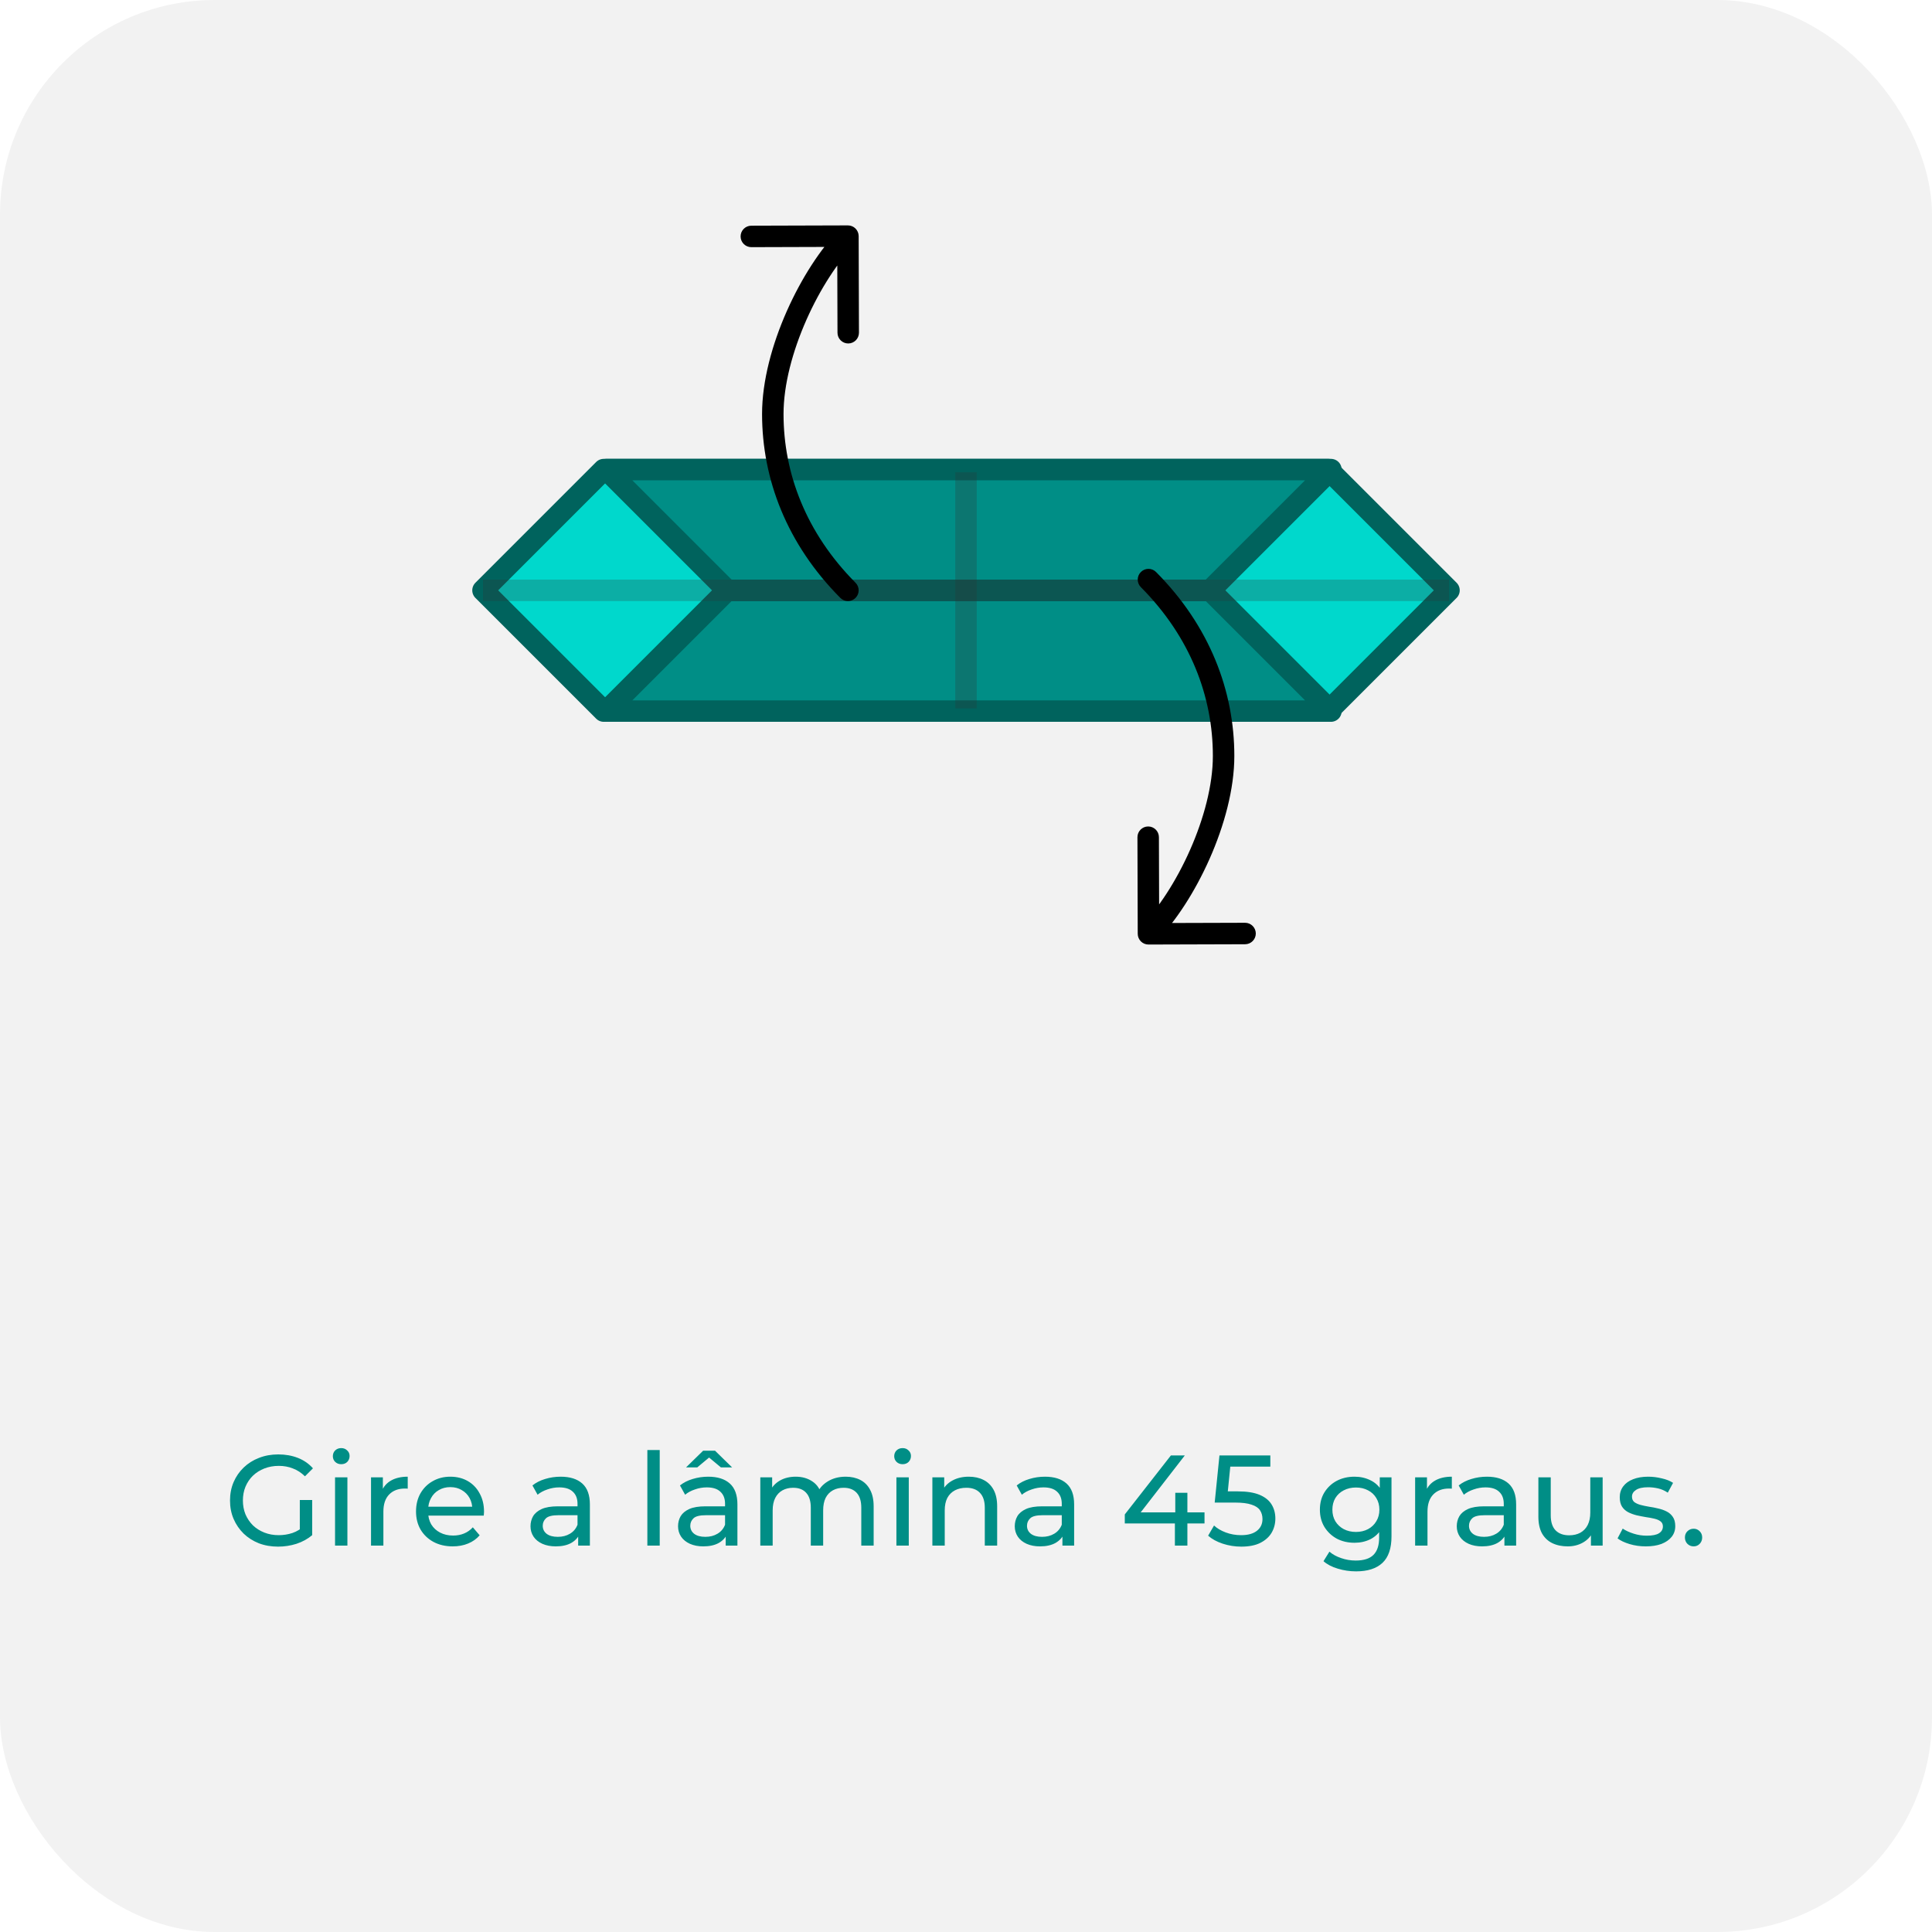 <svg width="180" height="180" viewBox="0 0 180 180" fill="none" xmlns="http://www.w3.org/2000/svg">
<rect width="180" height="180" rx="20" fill="#F2F2F2"/>
<path d="M25.905 144.096C25.258 144.096 24.662 143.992 24.117 143.784C23.573 143.568 23.102 143.268 22.701 142.884C22.302 142.492 21.989 142.036 21.765 141.516C21.541 140.996 21.43 140.424 21.43 139.8C21.43 139.176 21.541 138.604 21.765 138.084C21.989 137.564 22.302 137.112 22.701 136.728C23.11 136.336 23.585 136.036 24.13 135.828C24.674 135.612 25.273 135.504 25.93 135.504C26.593 135.504 27.201 135.612 27.753 135.828C28.305 136.044 28.773 136.368 29.157 136.8L28.413 137.544C28.07 137.208 27.694 136.964 27.285 136.812C26.886 136.652 26.45 136.572 25.977 136.572C25.497 136.572 25.049 136.652 24.634 136.812C24.226 136.972 23.869 137.196 23.566 137.484C23.27 137.772 23.038 138.116 22.869 138.516C22.709 138.908 22.63 139.336 22.63 139.8C22.63 140.256 22.709 140.684 22.869 141.084C23.038 141.476 23.27 141.82 23.566 142.116C23.869 142.404 24.226 142.628 24.634 142.788C25.041 142.948 25.485 143.028 25.965 143.028C26.413 143.028 26.841 142.96 27.25 142.824C27.666 142.68 28.049 142.444 28.401 142.116L29.085 143.028C28.669 143.38 28.181 143.648 27.622 143.832C27.07 144.008 26.497 144.096 25.905 144.096ZM27.933 142.872V139.752H29.085V143.028L27.933 142.872ZM31.215 144V137.64H32.367V144H31.215ZM31.791 136.416C31.567 136.416 31.379 136.344 31.227 136.2C31.083 136.056 31.011 135.88 31.011 135.672C31.011 135.456 31.083 135.276 31.227 135.132C31.379 134.988 31.567 134.916 31.791 134.916C32.015 134.916 32.199 134.988 32.343 135.132C32.495 135.268 32.571 135.44 32.571 135.648C32.571 135.864 32.499 136.048 32.355 136.2C32.211 136.344 32.023 136.416 31.791 136.416ZM34.567 144V137.64H35.671V139.368L35.563 138.936C35.739 138.496 36.035 138.16 36.451 137.928C36.867 137.696 37.379 137.58 37.987 137.58V138.696C37.939 138.688 37.891 138.684 37.843 138.684C37.803 138.684 37.763 138.684 37.723 138.684C37.107 138.684 36.619 138.868 36.259 139.236C35.899 139.604 35.719 140.136 35.719 140.832V144H34.567ZM42.18 144.072C41.5 144.072 40.9 143.932 40.38 143.652C39.868 143.372 39.468 142.988 39.18 142.5C38.9 142.012 38.76 141.452 38.76 140.82C38.76 140.188 38.896 139.628 39.168 139.14C39.448 138.652 39.828 138.272 40.308 138C40.796 137.72 41.344 137.58 41.952 137.58C42.568 137.58 43.112 137.716 43.584 137.988C44.056 138.26 44.424 138.644 44.688 139.14C44.96 139.628 45.096 140.2 45.096 140.856C45.096 140.904 45.092 140.96 45.084 141.024C45.084 141.088 45.08 141.148 45.072 141.204H39.66V140.376H44.472L44.004 140.664C44.012 140.256 43.928 139.892 43.752 139.572C43.576 139.252 43.332 139.004 43.02 138.828C42.716 138.644 42.36 138.552 41.952 138.552C41.552 138.552 41.196 138.644 40.884 138.828C40.572 139.004 40.328 139.256 40.152 139.584C39.976 139.904 39.888 140.272 39.888 140.688V140.88C39.888 141.304 39.984 141.684 40.176 142.02C40.376 142.348 40.652 142.604 41.004 142.788C41.356 142.972 41.76 143.064 42.216 143.064C42.592 143.064 42.932 143 43.236 142.872C43.548 142.744 43.82 142.552 44.052 142.296L44.688 143.04C44.4 143.376 44.04 143.632 43.608 143.808C43.184 143.984 42.708 144.072 42.18 144.072ZM53.866 144V142.656L53.806 142.404V140.112C53.806 139.624 53.662 139.248 53.374 138.984C53.094 138.712 52.67 138.576 52.102 138.576C51.726 138.576 51.358 138.64 50.998 138.768C50.638 138.888 50.334 139.052 50.086 139.26L49.606 138.396C49.934 138.132 50.326 137.932 50.782 137.796C51.246 137.652 51.73 137.58 52.234 137.58C53.106 137.58 53.778 137.792 54.25 138.216C54.722 138.64 54.958 139.288 54.958 140.16V144H53.866ZM51.778 144.072C51.306 144.072 50.89 143.992 50.53 143.832C50.178 143.672 49.906 143.452 49.714 143.172C49.522 142.884 49.426 142.56 49.426 142.2C49.426 141.856 49.506 141.544 49.666 141.264C49.834 140.984 50.102 140.76 50.47 140.592C50.846 140.424 51.35 140.34 51.982 140.34H53.998V141.168H52.03C51.454 141.168 51.066 141.264 50.866 141.456C50.666 141.648 50.566 141.88 50.566 142.152C50.566 142.464 50.69 142.716 50.938 142.908C51.186 143.092 51.53 143.184 51.97 143.184C52.402 143.184 52.778 143.088 53.098 142.896C53.426 142.704 53.662 142.424 53.806 142.056L54.034 142.848C53.882 143.224 53.614 143.524 53.23 143.748C52.846 143.964 52.362 144.072 51.778 144.072ZM60.313 144V135.096H61.465V144H60.313ZM67.612 144V142.656L67.552 142.404V140.112C67.552 139.624 67.408 139.248 67.12 138.984C66.84 138.712 66.416 138.576 65.848 138.576C65.472 138.576 65.104 138.64 64.744 138.768C64.384 138.888 64.08 139.052 63.832 139.26L63.352 138.396C63.68 138.132 64.072 137.932 64.528 137.796C64.992 137.652 65.476 137.58 65.98 137.58C66.852 137.58 67.524 137.792 67.996 138.216C68.468 138.64 68.704 139.288 68.704 140.16V144H67.612ZM65.524 144.072C65.052 144.072 64.636 143.992 64.276 143.832C63.924 143.672 63.652 143.452 63.46 143.172C63.268 142.884 63.172 142.56 63.172 142.2C63.172 141.856 63.252 141.544 63.412 141.264C63.58 140.984 63.848 140.76 64.216 140.592C64.592 140.424 65.096 140.34 65.728 140.34H67.744V141.168H65.776C65.2 141.168 64.812 141.264 64.612 141.456C64.412 141.648 64.312 141.88 64.312 142.152C64.312 142.464 64.436 142.716 64.684 142.908C64.932 143.092 65.276 143.184 65.716 143.184C66.148 143.184 66.524 143.088 66.844 142.896C67.172 142.704 67.408 142.424 67.552 142.056L67.78 142.848C67.628 143.224 67.36 143.524 66.976 143.748C66.592 143.964 66.108 144.072 65.524 144.072ZM63.916 136.716L65.512 135.156H66.616L68.212 136.716H67.168L65.584 135.396H66.544L64.96 136.716H63.916ZM78.792 137.58C79.304 137.58 79.756 137.68 80.148 137.88C80.54 138.08 80.844 138.384 81.06 138.792C81.284 139.2 81.396 139.716 81.396 140.34V144H80.244V140.472C80.244 139.856 80.1 139.392 79.812 139.08C79.524 138.768 79.12 138.612 78.6 138.612C78.216 138.612 77.88 138.692 77.592 138.852C77.304 139.012 77.08 139.248 76.92 139.56C76.768 139.872 76.692 140.26 76.692 140.724V144H75.54V140.472C75.54 139.856 75.396 139.392 75.108 139.08C74.828 138.768 74.424 138.612 73.896 138.612C73.52 138.612 73.188 138.692 72.9 138.852C72.612 139.012 72.388 139.248 72.228 139.56C72.068 139.872 71.988 140.26 71.988 140.724V144H70.836V137.64H71.94V139.332L71.76 138.9C71.96 138.484 72.268 138.16 72.684 137.928C73.1 137.696 73.584 137.58 74.136 137.58C74.744 137.58 75.268 137.732 75.708 138.036C76.148 138.332 76.436 138.784 76.572 139.392L76.104 139.2C76.296 138.712 76.632 138.32 77.112 138.024C77.592 137.728 78.152 137.58 78.792 137.58ZM83.516 144V137.64H84.668V144H83.516ZM84.092 136.416C83.868 136.416 83.68 136.344 83.528 136.2C83.384 136.056 83.312 135.88 83.312 135.672C83.312 135.456 83.384 135.276 83.528 135.132C83.68 134.988 83.868 134.916 84.092 134.916C84.316 134.916 84.5 134.988 84.644 135.132C84.796 135.268 84.872 135.44 84.872 135.648C84.872 135.864 84.8 136.048 84.656 136.2C84.512 136.344 84.324 136.416 84.092 136.416ZM90.263 137.58C90.783 137.58 91.239 137.68 91.631 137.88C92.031 138.08 92.343 138.384 92.567 138.792C92.791 139.2 92.903 139.716 92.903 140.34V144H91.751V140.472C91.751 139.856 91.599 139.392 91.295 139.08C90.999 138.768 90.579 138.612 90.035 138.612C89.627 138.612 89.271 138.692 88.967 138.852C88.663 139.012 88.427 139.248 88.259 139.56C88.099 139.872 88.019 140.26 88.019 140.724V144H86.867V137.64H87.971V139.356L87.791 138.9C87.999 138.484 88.319 138.16 88.751 137.928C89.183 137.696 89.687 137.58 90.263 137.58ZM98.983 144V142.656L98.923 142.404V140.112C98.923 139.624 98.779 139.248 98.491 138.984C98.211 138.712 97.787 138.576 97.219 138.576C96.843 138.576 96.475 138.64 96.115 138.768C95.755 138.888 95.451 139.052 95.203 139.26L94.723 138.396C95.051 138.132 95.443 137.932 95.899 137.796C96.363 137.652 96.847 137.58 97.351 137.58C98.223 137.58 98.895 137.792 99.367 138.216C99.839 138.64 100.075 139.288 100.075 140.16V144H98.983ZM96.895 144.072C96.423 144.072 96.007 143.992 95.647 143.832C95.295 143.672 95.023 143.452 94.831 143.172C94.639 142.884 94.543 142.56 94.543 142.2C94.543 141.856 94.623 141.544 94.783 141.264C94.951 140.984 95.219 140.76 95.587 140.592C95.963 140.424 96.467 140.34 97.099 140.34H99.115V141.168H97.147C96.571 141.168 96.183 141.264 95.983 141.456C95.783 141.648 95.683 141.88 95.683 142.152C95.683 142.464 95.807 142.716 96.055 142.908C96.303 143.092 96.647 143.184 97.087 143.184C97.519 143.184 97.895 143.088 98.215 142.896C98.543 142.704 98.779 142.424 98.923 142.056L99.151 142.848C98.999 143.224 98.731 143.524 98.347 143.748C97.963 143.964 97.479 144.072 96.895 144.072ZM104.794 141.936V141.096L109.09 135.6H110.386L106.126 141.096L105.514 140.904H112.222V141.936H104.794ZM109.462 144V141.936L109.498 140.904V139.08H110.626V144H109.462ZM115.642 144.096C115.05 144.096 114.474 144.004 113.914 143.82C113.362 143.636 112.91 143.388 112.558 143.076L113.11 142.128C113.39 142.392 113.754 142.608 114.202 142.776C114.65 142.944 115.126 143.028 115.63 143.028C116.27 143.028 116.762 142.892 117.106 142.62C117.45 142.348 117.622 141.984 117.622 141.528C117.622 141.216 117.546 140.944 117.394 140.712C117.242 140.48 116.978 140.304 116.602 140.184C116.234 140.056 115.726 139.992 115.078 139.992H113.17L113.614 135.6H118.354V136.644H114.058L114.682 136.056L114.334 139.524L113.71 138.948H115.33C116.17 138.948 116.846 139.056 117.358 139.272C117.87 139.488 118.242 139.788 118.474 140.172C118.706 140.548 118.822 140.984 118.822 141.48C118.822 141.96 118.706 142.4 118.474 142.8C118.242 143.192 117.89 143.508 117.418 143.748C116.954 143.98 116.362 144.096 115.642 144.096ZM126.343 146.4C125.759 146.4 125.191 146.316 124.639 146.148C124.095 145.988 123.651 145.756 123.307 145.452L123.859 144.564C124.155 144.82 124.519 145.02 124.951 145.164C125.383 145.316 125.835 145.392 126.307 145.392C127.059 145.392 127.611 145.216 127.963 144.864C128.315 144.512 128.491 143.976 128.491 143.256V141.912L128.611 140.652L128.551 139.38V137.64H129.643V143.136C129.643 144.256 129.363 145.08 128.803 145.608C128.243 146.136 127.423 146.4 126.343 146.4ZM126.199 143.736C125.583 143.736 125.031 143.608 124.543 143.352C124.063 143.088 123.679 142.724 123.391 142.26C123.111 141.796 122.971 141.26 122.971 140.652C122.971 140.036 123.111 139.5 123.391 139.044C123.679 138.58 124.063 138.22 124.543 137.964C125.031 137.708 125.583 137.58 126.199 137.58C126.743 137.58 127.239 137.692 127.687 137.916C128.135 138.132 128.491 138.468 128.755 138.924C129.027 139.38 129.163 139.956 129.163 140.652C129.163 141.34 129.027 141.912 128.755 142.368C128.491 142.824 128.135 143.168 127.687 143.4C127.239 143.624 126.743 143.736 126.199 143.736ZM126.331 142.728C126.755 142.728 127.131 142.64 127.459 142.464C127.787 142.288 128.043 142.044 128.227 141.732C128.419 141.42 128.515 141.06 128.515 140.652C128.515 140.244 128.419 139.884 128.227 139.572C128.043 139.26 127.787 139.02 127.459 138.852C127.131 138.676 126.755 138.588 126.331 138.588C125.907 138.588 125.527 138.676 125.191 138.852C124.863 139.02 124.603 139.26 124.411 139.572C124.227 139.884 124.135 140.244 124.135 140.652C124.135 141.06 124.227 141.42 124.411 141.732C124.603 142.044 124.863 142.288 125.191 142.464C125.527 142.64 125.907 142.728 126.331 142.728ZM131.844 144V137.64H132.948V139.368L132.84 138.936C133.016 138.496 133.312 138.16 133.728 137.928C134.144 137.696 134.656 137.58 135.264 137.58V138.696C135.216 138.688 135.168 138.684 135.12 138.684C135.08 138.684 135.04 138.684 135 138.684C134.384 138.684 133.896 138.868 133.536 139.236C133.176 139.604 132.996 140.136 132.996 140.832V144H131.844ZM140.163 144V142.656L140.103 142.404V140.112C140.103 139.624 139.959 139.248 139.671 138.984C139.391 138.712 138.967 138.576 138.399 138.576C138.023 138.576 137.655 138.64 137.295 138.768C136.935 138.888 136.631 139.052 136.383 139.26L135.903 138.396C136.231 138.132 136.623 137.932 137.079 137.796C137.543 137.652 138.027 137.58 138.531 137.58C139.403 137.58 140.075 137.792 140.547 138.216C141.019 138.64 141.255 139.288 141.255 140.16V144H140.163ZM138.075 144.072C137.603 144.072 137.187 143.992 136.827 143.832C136.475 143.672 136.203 143.452 136.011 143.172C135.819 142.884 135.723 142.56 135.723 142.2C135.723 141.856 135.803 141.544 135.963 141.264C136.131 140.984 136.399 140.76 136.767 140.592C137.143 140.424 137.647 140.34 138.279 140.34H140.295V141.168H138.327C137.751 141.168 137.363 141.264 137.163 141.456C136.963 141.648 136.863 141.88 136.863 142.152C136.863 142.464 136.987 142.716 137.235 142.908C137.483 143.092 137.827 143.184 138.267 143.184C138.699 143.184 139.075 143.088 139.395 142.896C139.723 142.704 139.959 142.424 140.103 142.056L140.331 142.848C140.179 143.224 139.911 143.524 139.527 143.748C139.143 143.964 138.659 144.072 138.075 144.072ZM146.063 144.072C145.519 144.072 145.039 143.972 144.623 143.772C144.215 143.572 143.895 143.268 143.663 142.86C143.439 142.444 143.327 141.924 143.327 141.3V137.64H144.479V141.168C144.479 141.792 144.627 142.26 144.923 142.572C145.227 142.884 145.651 143.04 146.195 143.04C146.595 143.04 146.943 142.96 147.239 142.8C147.535 142.632 147.763 142.392 147.923 142.08C148.083 141.76 148.163 141.376 148.163 140.928V137.64H149.315V144H148.223V142.284L148.403 142.74C148.195 143.164 147.883 143.492 147.467 143.724C147.051 143.956 146.583 144.072 146.063 144.072ZM153.332 144.072C152.804 144.072 152.3 144 151.82 143.856C151.348 143.712 150.976 143.536 150.704 143.328L151.184 142.416C151.456 142.6 151.792 142.756 152.192 142.884C152.592 143.012 153 143.076 153.416 143.076C153.952 143.076 154.336 143 154.568 142.848C154.808 142.696 154.928 142.484 154.928 142.212C154.928 142.012 154.856 141.856 154.712 141.744C154.568 141.632 154.376 141.548 154.136 141.492C153.904 141.436 153.644 141.388 153.356 141.348C153.068 141.3 152.78 141.244 152.492 141.18C152.204 141.108 151.94 141.012 151.7 140.892C151.46 140.764 151.268 140.592 151.124 140.376C150.98 140.152 150.908 139.856 150.908 139.488C150.908 139.104 151.016 138.768 151.232 138.48C151.448 138.192 151.752 137.972 152.144 137.82C152.544 137.66 153.016 137.58 153.56 137.58C153.976 137.58 154.396 137.632 154.82 137.736C155.252 137.832 155.604 137.972 155.876 138.156L155.384 139.068C155.096 138.876 154.796 138.744 154.484 138.672C154.172 138.6 153.86 138.564 153.548 138.564C153.044 138.564 152.668 138.648 152.42 138.816C152.172 138.976 152.048 139.184 152.048 139.44C152.048 139.656 152.12 139.824 152.264 139.944C152.416 140.056 152.608 140.144 152.84 140.208C153.08 140.272 153.344 140.328 153.632 140.376C153.92 140.416 154.208 140.472 154.496 140.544C154.784 140.608 155.044 140.7 155.276 140.82C155.516 140.94 155.708 141.108 155.852 141.324C156.004 141.54 156.08 141.828 156.08 142.188C156.08 142.572 155.968 142.904 155.744 143.184C155.52 143.464 155.204 143.684 154.796 143.844C154.388 143.996 153.9 144.072 153.332 144.072ZM157.796 144.072C157.572 144.072 157.38 143.996 157.22 143.844C157.06 143.684 156.98 143.484 156.98 143.244C156.98 143.004 157.06 142.808 157.22 142.656C157.38 142.504 157.572 142.428 157.796 142.428C158.012 142.428 158.196 142.504 158.348 142.656C158.508 142.808 158.588 143.004 158.588 143.244C158.588 143.484 158.508 143.684 158.348 143.844C158.196 143.996 158.012 144.072 157.796 144.072Z" fill="#008E86"/>
<path d="M45 55L56.25 43.75L123.75 43.75L135 55L123.75 66.25L56.25 66.25L45 55Z" fill="#00D8CC" stroke="#00635D" stroke-width="2" stroke-linejoin="round"/>
<path d="M124 66.25L56.5 66.25L67.75 55L112.75 55L124 66.25Z" fill="#008E86" stroke="#00635D" stroke-width="2" stroke-linejoin="round"/>
<path d="M56.5 43.75L124 43.75L112.75 55L67.75 55L56.5 43.75Z" fill="#008E86" stroke="#00635D" stroke-width="2" stroke-linejoin="round"/>
<path opacity="0.25" d="M90 44L90 66" stroke="#333333" stroke-width="2"/>
<path opacity="0.25" d="M45 55L135 55" stroke="#333333" stroke-width="2"/>
<path d="M78.291 55.705C78.68 56.097 79.313 56.099 79.705 55.709C80.097 55.32 80.099 54.687 79.709 54.295L78.291 55.705ZM80 21.997C79.998 21.445 79.549 20.998 78.997 21L69.997 21.027C69.445 21.029 68.998 21.477 69 22.03C69.002 22.582 69.451 23.029 70.003 23.027L78.003 23.003L78.027 31.003C78.028 31.555 78.478 32.002 79.03 32C79.582 31.998 80.028 31.549 80.027 30.997L80 21.997ZM79.709 54.295C75.091 49.649 73 44.102 73 38.569L71 38.569C71 44.634 73.302 50.686 78.291 55.705L79.709 54.295ZM73 38.569C73 35.854 73.841 32.716 75.128 29.809C76.414 26.902 78.102 24.322 79.709 22.705L78.291 21.295C76.467 23.13 74.655 25.935 73.299 29C71.943 32.064 71 35.485 71 38.569L73 38.569Z" fill="black"/>
<path d="M107.709 53.295C107.32 52.903 106.687 52.901 106.295 53.291C105.903 53.68 105.901 54.313 106.291 54.705L107.709 53.295ZM106 87.003C106.002 87.555 106.451 88.002 107.003 88L116.003 87.973C116.555 87.972 117.002 87.522 117 86.97C116.998 86.418 116.549 85.972 115.997 85.973L107.997 85.997L107.973 77.997C107.972 77.445 107.522 76.998 106.97 77C106.418 77.002 105.972 77.451 105.973 78.003L106 87.003ZM106.291 54.705C110.91 59.351 113 64.897 113 70.431L115 70.431C115 64.366 112.698 58.314 107.709 53.295L106.291 54.705ZM113 70.431C113 73.146 112.159 76.284 110.872 79.191C109.586 82.098 107.898 84.678 106.291 86.295L107.709 87.705C109.533 85.87 111.345 83.065 112.701 80C114.057 76.936 115 73.515 115 70.431L113 70.431Z" fill="black"/>
</svg>

